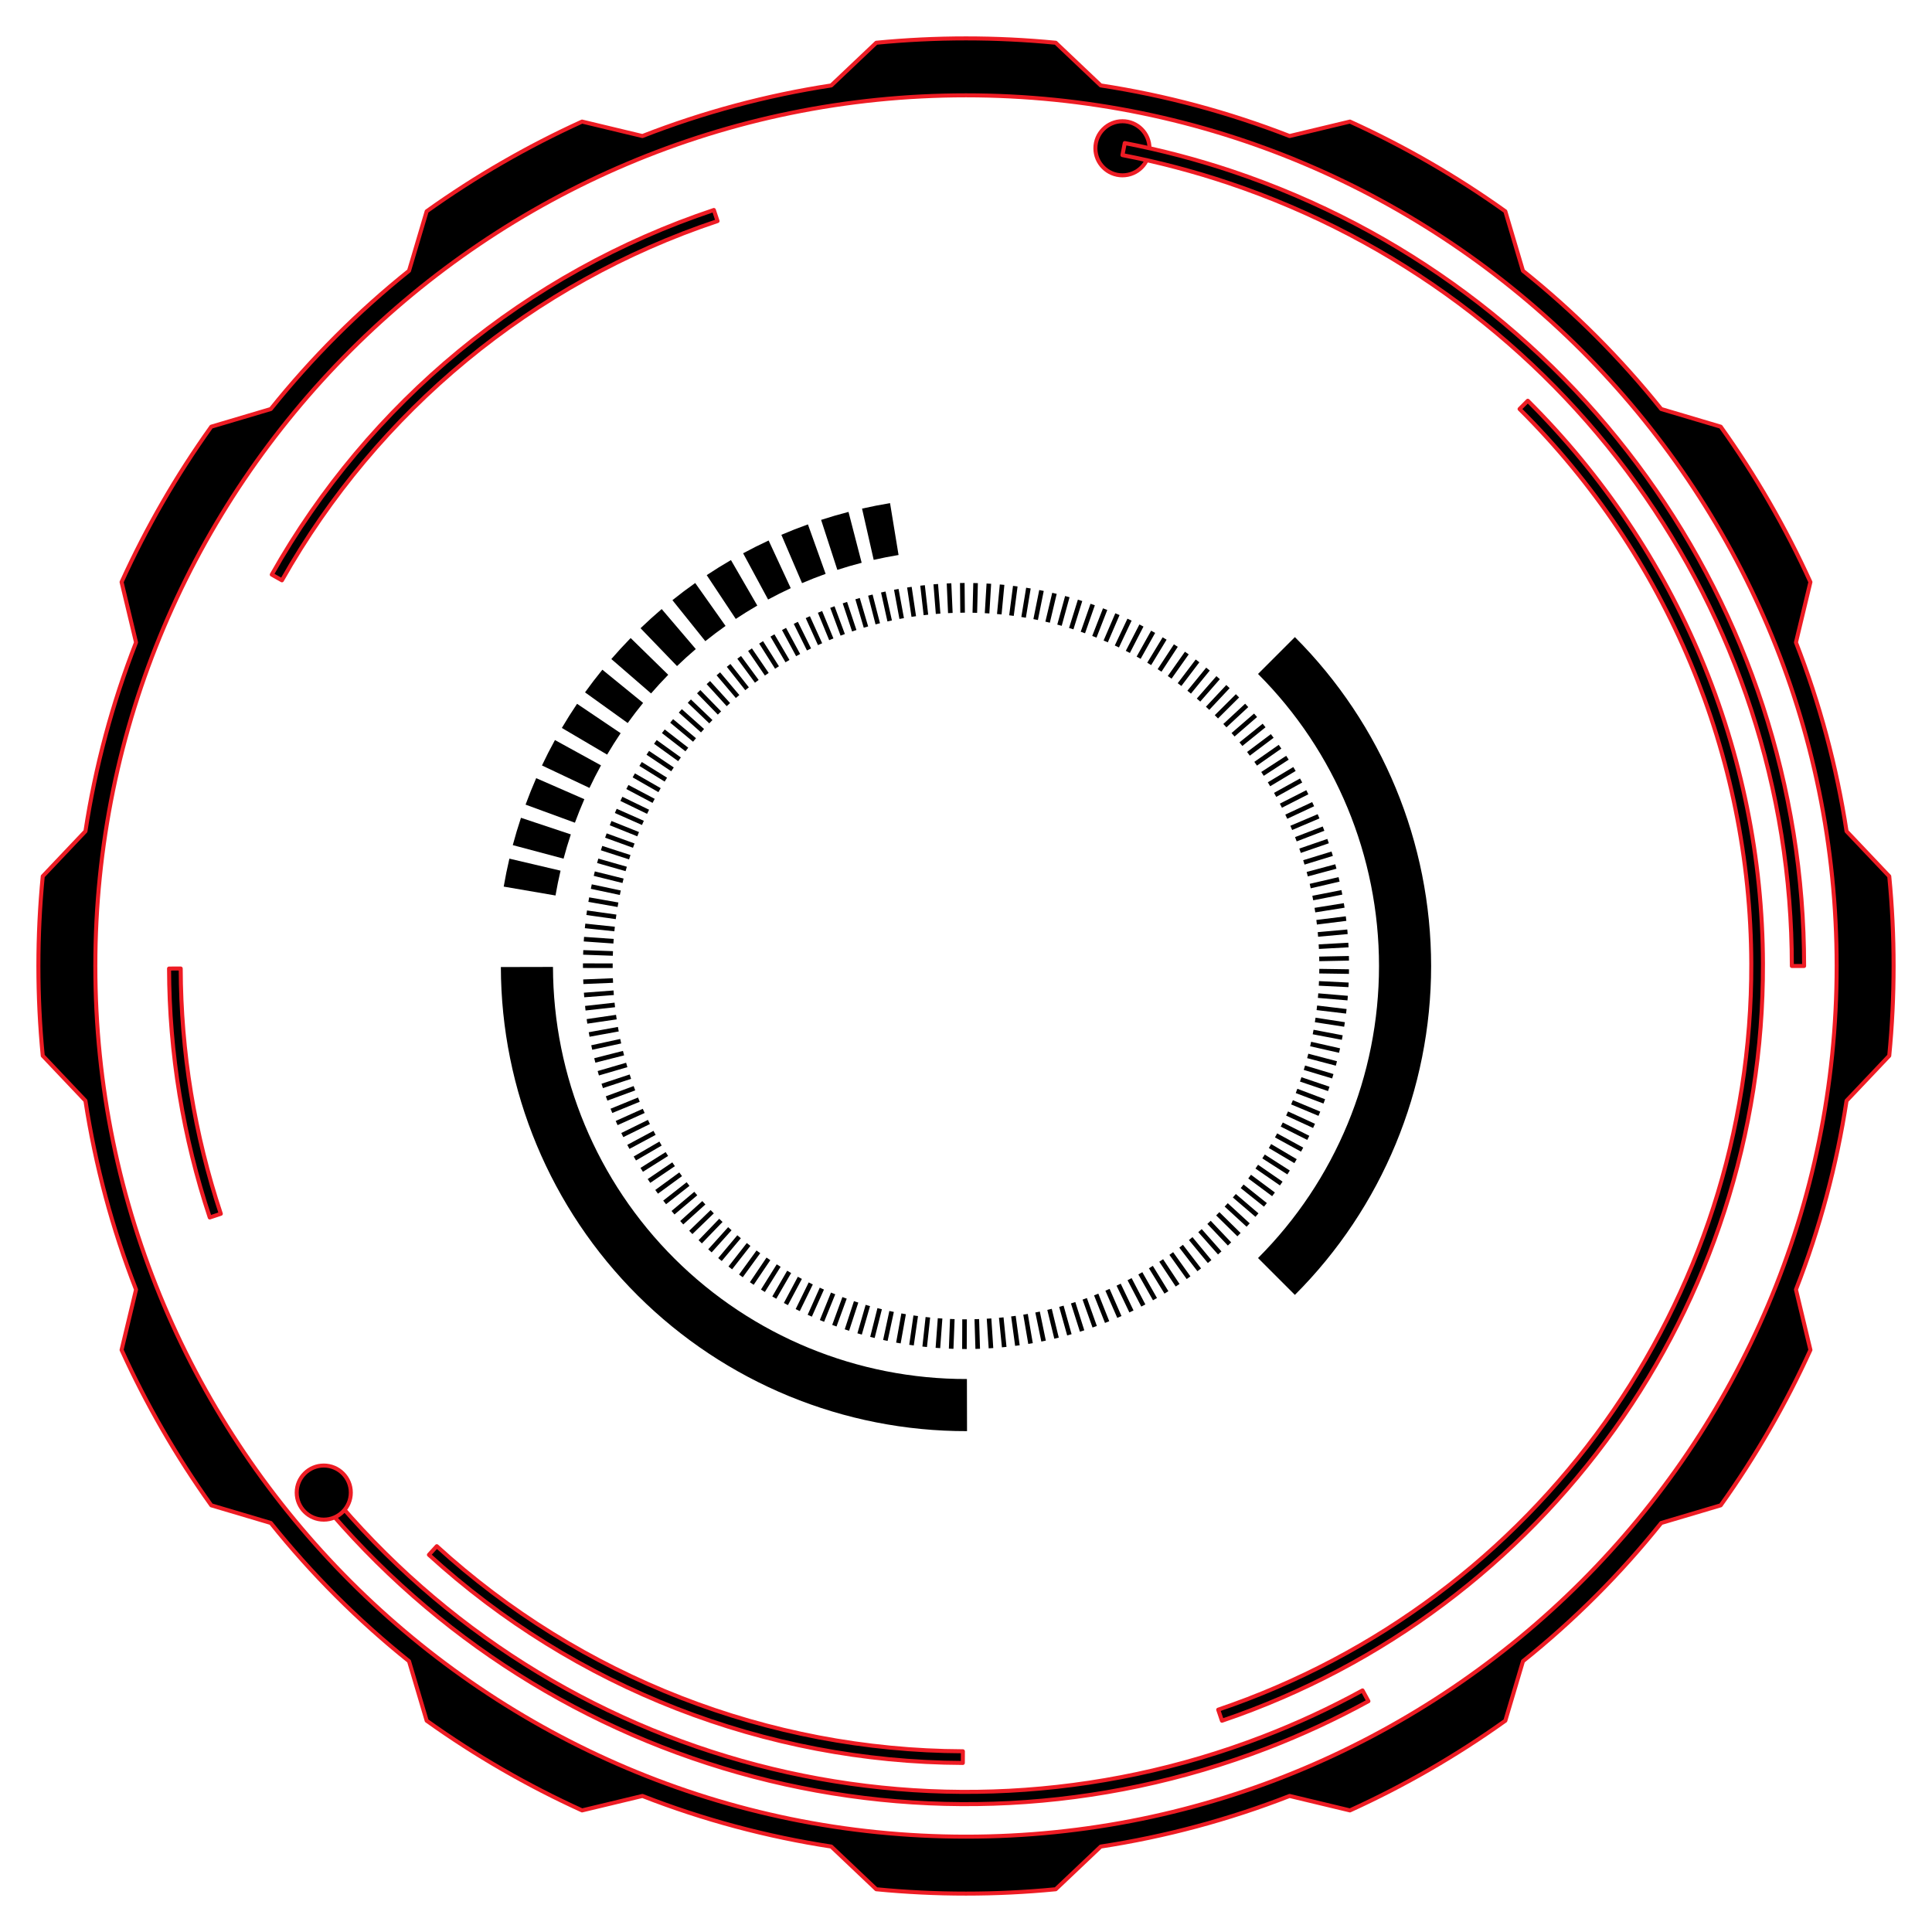 <?xml version='1.0' encoding='utf-8'?>
<svg xmlns:xlink="http://www.w3.org/1999/xlink" xmlns="http://www.w3.org/2000/svg" width="100%" height="100%" viewBox="0 0 4000 4000" version="1.1" style="fill-rule:evenodd;clip-rule:evenodd;stroke-linecap:round;stroke-linejoin:round;stroke-miterlimit:1.5;"><use xlink:href="#_Image1" x="456.996" y="457.124" width="3085.98px" height="3086.04px" transform="matrix(1,0,0,1,0,0)"/><path d="M2529.93,3562.59c671.354,-227.681 1122.24,-858.75 1120.06,-1567.66c-1.345,-437.606 -176.473,-856.753 -486.858,-1165.24l-17.011,17.115c305.845,303.971 478.412,716.989 479.738,1148.19c2.147,698.539 -442.145,1320.38 -1103.68,1544.73l7.75,22.853Z" style="stroke:#ED1C24;stroke-width:8.33px;"/><path d="M1477.96,434.76c-388.13,129.45 -714.322,398.487 -915.263,754.893l21.021,11.851c198.002,-351.193 519.423,-616.296 901.877,-743.852l-7.635,-22.892Z" style="stroke:#ED1C24;stroke-width:8.33px;"/><path d="M888.071,3219.06c302.289,275.724 696.238,429.302 1105.38,430.925l0.096,-24.131c-403.161,-1.6 -791.349,-152.931 -1089.22,-424.622l-16.262,17.828Z" style="stroke:#ED1C24;stroke-width:8.33px;"/><path d="M350.009,2005.3c0.563,175.162 29.014,349.117 84.284,515.331l22.898,-7.615c-54.462,-163.783 -82.496,-335.193 -83.051,-507.793l-24.131,0.077Z" style="stroke:#ED1C24;stroke-width:8.33px;"/><path d="M663.312,3106.45c475.376,574.298 1264.46,780.759 1960.19,512.875c71.968,-27.711 142.009,-60.189 209.657,-97.218l-12.185,-22.26c-66.658,36.487 -135.675,68.49 -206.591,95.795c-685.554,263.966 -1463.1,60.525 -1931.52,-505.374l-19.55,16.182Z" style="stroke:#ED1C24;stroke-width:8.33px;"/><circle cx="2323.91" cy="307" r="56" style="stroke:#ED1C24;stroke-width:8.33px;"/><path d="M2185.74,88.503c-123.536,-12.004 -247.944,-12.004 -371.48,-0l-93.233,88.401c-133.775,20.471 -264.89,55.603 -390.977,104.762l-124.943,-29.941c-112.987,51.372 -220.728,113.576 -321.711,185.74l-36.541,123.174c-105.618,84.615 -201.601,180.598 -286.216,286.216l-123.174,36.541c-72.164,100.983 -134.368,208.724 -185.74,321.711l29.941,124.943c-49.159,126.087 -84.291,257.202 -104.762,390.977l-88.401,93.233c-12.004,123.536 -12.004,247.944 -0,371.48l88.401,93.233c20.471,133.775 55.603,264.89 104.762,390.977l-29.941,124.943c51.372,112.987 113.576,220.728 185.74,321.711l123.174,36.541c84.615,105.618 180.598,201.601 286.216,286.216l36.541,123.174c100.983,72.164 208.724,134.368 321.711,185.74l124.943,-29.941c126.087,49.159 257.202,84.291 390.977,104.762l93.233,88.401c123.536,12.004 247.944,12.004 371.48,0l93.233,-88.401c133.775,-20.471 264.89,-55.603 390.977,-104.762l124.943,29.941c112.987,-51.372 220.728,-113.576 321.711,-185.74l36.541,-123.174c105.618,-84.615 201.601,-180.598 286.216,-286.216l123.174,-36.541c72.164,-100.983 134.368,-208.724 185.74,-321.711l-29.941,-124.943c49.159,-126.087 84.291,-257.202 104.762,-390.977l88.401,-93.233c12.004,-123.536 12.004,-247.944 0,-371.48l-88.401,-93.233c-20.471,-133.775 -55.603,-264.89 -104.762,-390.977l29.941,-124.943c-51.372,-112.987 -113.576,-220.728 -185.74,-321.711l-123.174,-36.541c-84.615,-105.618 -180.598,-201.601 -286.216,-286.216l-36.541,-123.174c-100.983,-72.164 -208.724,-134.368 -321.711,-185.74l-124.943,29.941c-126.087,-49.159 -257.202,-84.291 -390.977,-104.762l-93.233,-88.401Zm-185.74,108.872c994.896,-0 1802.62,807.729 1802.62,1802.62c0,994.896 -807.729,1802.62 -1802.62,1802.62c-994.896,0 -1802.62,-807.729 -1802.62,-1802.62c-0,-994.896 807.729,-1802.62 1802.62,-1802.62Z" style="stroke:#ED1C24;stroke-width:8.33px;"/><circle cx="670.312" cy="3090.26" r="56" style="stroke:#ED1C24;stroke-width:8.33px;"/><path d="M3735.21,1999.97c-0.013,-745.52 -476.234,-1407.71 -1183,-1644.97c-73.11,-24.543 -147.774,-44.184 -223.497,-58.793l-4.808,24.918c74.616,14.395 148.188,33.75 220.229,57.933c696.424,233.785 1165.68,886.291 1165.69,1620.91l25.378,-0Z" style="stroke:#ED1C24;stroke-width:8.33px;"/><path d="M2680.93,2680.94c180.597,-180.598 282.056,-425.541 282.056,-680.944c-0,-255.403 -101.459,-500.346 -282.056,-680.944l-76.299,76.299c160.362,160.362 250.453,377.859 250.453,604.645c-0,226.786 -90.091,444.283 -250.453,604.645l76.299,76.299Z"/><path d="M1036.98,2002.16c0.573,255.403 102.58,500.118 283.582,680.31c181.002,180.193 426.171,281.102 681.574,280.53l-0.242,-107.902c-226.785,0.508 -444.484,-89.095 -605.205,-249.097c-160.721,-160.002 -251.298,-377.297 -251.807,-604.082l-107.902,0.241Z"/><path d="M1054.64,1777.73c-4.508,19.172 -8.432,38.477 -11.765,57.887l107.242,18.419c2.96,-17.235 6.444,-34.377 10.447,-51.4l-105.924,-24.906Zm23.974,-84.579c-6.223,18.685 -11.876,37.556 -16.952,56.585l105.137,28.042c4.507,-16.897 9.527,-33.653 15.053,-50.245l-103.238,-34.382Zm31.525,-82.066c-7.887,18.047 -15.224,36.329 -21.999,54.821l102.17,37.435c6.016,-16.42 12.531,-32.654 19.534,-48.678l-99.705,-43.578Zm38.817,-78.877c-9.487,17.259 -18.446,34.802 -26.867,52.606l98.367,46.521c7.476,-15.809 15.432,-31.387 23.856,-46.712l-95.356,-52.415Zm45.792,-75.045c-11.009,16.331 -21.519,32.992 -31.515,49.962l93.757,55.226c8.875,-15.068 18.207,-29.863 27.983,-44.364l-90.225,-60.824Zm52.39,-70.596c-12.441,15.268 -24.414,30.911 -35.903,46.907l88.377,63.479c10.202,-14.204 20.834,-28.094 31.881,-41.651l-84.355,-68.735Zm58.56,-65.568c-13.771,14.08 -27.109,28.576 -39.998,43.467l82.275,71.211c11.444,-13.223 23.289,-26.095 35.516,-38.597l-77.793,-76.081Zm64.249,-60.005c-14.987,12.778 -29.582,26.008 -43.765,39.673l75.498,78.359c12.594,-12.134 25.554,-23.882 38.862,-35.227l-70.595,-82.805Zm69.413,-53.948c-16.081,11.37 -31.813,23.226 -47.174,35.552l68.103,84.866c13.639,-10.945 27.608,-21.473 41.888,-31.569l-62.817,-88.849Zm74.007,-47.45c-17.044,9.869 -33.783,20.254 -50.196,31.141l60.149,90.676c14.573,-9.667 29.437,-18.888 44.571,-27.651l-54.524,-94.166Zm77.995,-40.563c-17.867,8.287 -35.477,17.116 -52.806,26.474l51.702,95.745c15.387,-8.31 31.024,-16.149 46.889,-23.508l-45.785,-98.711Zm81.343,-33.343c-18.543,6.637 -36.879,13.837 -54.984,21.59l42.832,100.028c16.076,-6.884 32.358,-13.277 48.823,-19.171l-36.671,-102.447Zm84.025,-25.85c-19.067,4.933 -37.979,10.445 -56.711,16.528l33.611,103.492c16.633,-5.402 33.426,-10.296 50.356,-14.677l-27.256,-105.343Zm86.019,-18.146c-19.435,3.188 -38.768,6.968 -57.973,11.332l24.114,106.107c17.053,-3.875 34.22,-7.231 51.477,-10.063l-17.618,-107.376Z"/><path d="M1992.26,2731.46c2.577,0.027 5.158,0.04 7.742,0.04c0.606,0 1.211,-0.001 1.766,-0.002l-0.251,61.527l-9.508,-0.039l0.251,-61.526Zm34.866,-0.455l1.882,61.49l-9.504,0.291l-1.882,-61.495c3.165,-0.075 6.325,-0.17 9.504,-0.286Zm-60.219,-0.242c3.159,0.141 6.327,0.262 9.501,0.363l-2.383,61.475l-9.501,-0.368l2.383,-61.47Zm85.545,-1.118l4.012,61.368l-9.488,0.62l-4.012,-61.376c3.185,-0.185 6.365,-0.39 9.488,-0.612Zm-110.86,-0.448c3.156,0.25 6.318,0.48 9.483,0.689l-4.511,61.338l-9.483,-0.697l4.511,-61.33Zm136.125,-1.785l6.134,61.168l-9.46,0.949l-6.135,-61.178c3.16,-0.293 6.314,-0.606 9.461,-0.939Zm-161.371,-0.653c3.146,0.359 6.298,0.698 9.453,1.016l-6.632,61.122l-9.453,-1.026l6.632,-61.112Zm186.545,-2.452l8.247,60.892l-9.422,1.276l-8.248,-60.902c3.165,-0.404 6.323,-0.829 9.423,-1.266Zm-211.693,-0.859c3.13,0.468 6.265,0.915 9.413,1.343l-8.744,60.829l-9.411,-1.352l8.742,-60.82Zm236.745,-3.12l10.349,60.546l-9.372,1.602l-10.351,-60.554c3.127,-0.511 6.247,-1.041 9.374,-1.594Zm-261.763,-1.064c3.111,0.577 6.229,1.133 9.36,1.67l-10.843,60.466l-9.358,-1.678l10.841,-60.458Zm286.661,-3.784l12.438,60.13l-9.311,1.926l-12.439,-60.137c3.117,-0.622 6.226,-1.263 9.312,-1.919Zm-311.519,-1.269c3.094,0.685 6.195,1.351 9.296,1.996l-12.928,60.033l-9.295,-2.002l12.927,-60.027Zm336.234,-4.446l14.511,59.649l-9.238,2.248l-14.513,-59.654c3.099,-0.731 6.189,-1.482 9.24,-2.243Zm-360.901,-1.472c3.066,0.792 6.138,1.565 9.221,2.319l-14.998,59.535l-9.22,-2.323l14.997,-59.531Zm385.401,-5.104l16.569,59.104l-9.155,2.567l-16.569,-59.106c3.071,-0.838 6.134,-1.696 9.155,-2.565Zm-409.846,-1.673c3.036,0.899 6.08,1.779 9.134,2.64l-17.051,58.972l-9.134,-2.641l17.051,-58.971Zm434.102,-5.755l18.608,58.495l-9.061,2.882l-18.607,-58.493c3.037,-0.945 6.065,-1.909 9.06,-2.884Zm-458.295,-1.873c3.004,1.005 6.016,1.991 9.036,2.958l-19.085,58.346l-9.037,-2.956l19.086,-58.348Zm482.276,-6.398l20.627,57.822l-8.955,3.194l-20.626,-57.818c2.995,-1.048 5.982,-2.114 8.954,-3.198Zm-506.188,-2.07c2.965,1.108 5.938,2.198 8.927,3.272l-21.099,57.655l-8.928,-3.267l21.1,-57.66Zm529.865,-7.034l22.624,57.085l-8.839,3.504l-22.622,-57.08c2.947,-1.148 5.884,-2.315 8.837,-3.509Zm-553.466,-2.265c2.929,1.214 5.868,2.409 8.808,3.582l-23.091,56.903l-8.81,-3.575l23.093,-56.91Zm576.81,-7.66l24.598,56.286l-8.712,3.808l-24.595,-56.279c2.917,-1.254 5.823,-2.528 8.709,-3.815Zm-600.072,-2.456c2.879,1.313 5.769,2.607 8.678,3.887l-25.058,56.087l-8.681,-3.878l25.061,-56.096Zm623.056,-8.276l26.545,55.423l-8.575,4.107l-26.541,-55.413c2.877,-1.359 5.744,-2.736 8.571,-4.117Zm-645.95,-2.644c2.835,1.414 5.681,2.809 8.537,4.187l-26.998,55.208l-8.542,-4.177l27.003,-55.218Zm668.545,-8.881l28.465,54.495l-8.428,4.402l-28.459,-54.485c2.828,-1.458 5.645,-2.934 8.422,-4.412Zm-691.045,-2.828c2.786,1.512 5.582,3.006 8.386,4.481l-28.909,54.264l-8.391,-4.47l28.914,-54.275Zm713.225,-9.474l30.352,53.502l-8.27,4.691l-30.346,-53.491c2.771,-1.553 5.532,-3.123 8.264,-4.702Zm-735.303,-3.009c2.727,1.605 5.465,3.192 8.225,4.769l-30.789,53.257l-8.231,-4.759l30.795,-53.267Zm757.043,-10.055l32.204,52.444l-8.102,4.976l-32.198,-52.435c2.706,-1.642 5.401,-3.302 8.096,-4.985Zm-778.675,-3.186c2.674,1.701 5.359,3.385 8.055,5.052l-32.633,52.184l-8.061,-5.041l32.639,-52.195Zm799.948,-10.622l34.02,51.321l-7.925,5.254l-34.014,-51.312c2.653,-1.739 5.294,-3.493 7.919,-5.263Zm-821.107,-3.358c2.609,1.79 5.23,3.563 7.875,5.327l-34.44,51.047l-7.882,-5.318l34.447,-51.056Zm841.889,-11.176l35.795,50.133l-7.738,5.525l-35.789,-50.126c2.59,-1.827 5.168,-3.672 7.732,-5.532Zm-862.552,-3.527c2.548,1.881 5.11,3.746 7.687,5.596l-36.206,49.845l-7.693,-5.587l36.212,-49.854Zm882.82,-11.716l37.526,48.881l-7.542,5.79l-37.521,-48.875c2.519,-1.911 5.024,-3.838 7.537,-5.796Zm-902.963,-3.69c2.483,1.967 4.978,3.919 7.489,5.857l-37.927,48.58l-7.494,-5.851l37.932,-48.586Zm922.692,-12.242l39.21,47.566l-7.337,6.047l-39.205,-47.56c2.454,-2 4.895,-4.014 7.332,-6.053Zm-942.291,-3.849c2.412,2.05 4.837,4.086 7.283,6.112l-39.601,47.251l-7.287,-6.107l39.605,-47.256Zm961.46,-12.752l40.844,46.187l-7.123,6.299l-40.841,-46.185c2.38,-2.078 4.745,-4.172 7.12,-6.301Zm-980.493,-4.004c2.341,2.133 4.695,4.251 7.069,6.359l-41.226,45.861l-7.071,-6.356l41.228,-45.864Zm999.078,-13.248l42.425,44.749l-6.899,6.542l-42.424,-44.748c2.31,-2.163 4.606,-4.34 6.898,-6.543Zm-1017.52,-4.153c2.269,2.215 4.551,4.415 6.846,6.598l-42.796,44.411l-6.847,-6.598l42.797,-44.411Zm1035.5,-13.727l43.951,43.252l-6.669,6.777l-43.951,-43.252c2.243,-2.251 4.472,-4.515 6.669,-6.777Zm-1053.34,-4.298c2.185,2.285 4.384,4.556 6.615,6.83l-44.312,42.901l-6.613,-6.831l44.31,-42.9Zm1070.69,-14.19l45.42,41.697l-6.43,7.004l-45.422,-41.699c2.164,-2.326 4.313,-4.666 6.432,-7.002Zm-1087.9,-4.438c2.104,2.358 4.223,4.703 6.375,7.053l-45.768,41.336l-6.373,-7.056l45.766,-41.333Zm1104.61,-14.637l46.828,40.09l-6.184,7.222l-46.832,-40.093c2.074,-2.388 4.133,-4.79 6.188,-7.219Zm-1121.16,-4.573c2.026,2.436 4.069,4.858 6.129,7.269l-47.165,39.717l-6.125,-7.273l47.161,-39.713Zm1137.2,-15.067l48.175,38.431l-5.929,7.433l-48.181,-38.436c1.994,-2.463 3.973,-4.94 5.935,-7.428Zm-1153.08,-4.702c1.941,2.504 3.898,4.994 5.874,7.476l-48.499,38.048l-5.869,-7.481l48.494,-38.043Zm1168.44,-15.479l49.46,36.724l-5.668,7.633l-49.468,-36.729c1.912,-2.534 3.807,-5.082 5.676,-7.628Zm-1183.63,-4.826c1.86,2.579 3.737,5.144 5.613,7.674l-49.771,36.33l-5.606,-7.679l49.764,-36.325Zm1198.28,-15.874l50.68,34.971l-5.4,7.826l-50.689,-34.977c1.816,-2.589 3.615,-5.19 5.409,-7.82Zm-1212.77,-4.944c1.759,2.625 3.535,5.238 5.345,7.864l-50.979,34.567l-5.336,-7.869l50.97,-34.562Zm1226.69,-16.25l51.836,33.177l-5.125,8.008l-51.847,-33.184c1.731,-2.659 3.446,-5.33 5.136,-8.001Zm-1240.45,-5.057c1.678,2.702 3.374,5.391 5.069,8.044l-52.121,32.764l-5.06,-8.05l52.112,-32.758Zm1253.63,-16.608l52.928,31.344l-4.845,8.181l-52.939,-31.35c1.633,-2.708 3.248,-5.428 4.856,-8.175Zm-1266.64,-5.163c1.578,2.748 3.173,5.484 4.788,8.214l-53.199,30.922l-4.778,-8.221l53.189,-30.915Zm1279.07,-16.947l53.956,29.475l-4.559,8.344l-53.965,-29.481c1.538,-2.764 3.058,-5.539 4.568,-8.338Zm-1291.32,-5.264c1.485,2.807 2.988,5.604 4.5,8.376l-54.211,29.044l-4.49,-8.381l54.201,-29.039Zm1302.97,-17.266l54.918,27.574l-4.266,8.497l-54.928,-27.579c1.445,-2.823 2.872,-5.657 4.276,-8.492Zm-1314.44,-5.357c1.386,2.857 2.79,5.705 4.206,8.527l-55.159,27.133l-4.197,-8.531l55.15,-27.129Zm1325.3,-17.565l55.817,25.642l-3.97,8.64l-55.825,-25.646c1.345,-2.87 2.671,-5.75 3.978,-8.636Zm-1335.97,-5.445c1.284,2.9 2.586,5.789 3.907,8.668l-56.042,25.194l-3.899,-8.672l56.034,-25.19Zm1346.03,-17.842l56.652,23.683l-3.668,8.772l-56.658,-23.686c1.243,-2.912 2.467,-5.834 3.674,-8.769Zm-1355.89,-5.527c1.178,2.933 2.375,5.856 3.602,8.799l-56.86,23.228l-3.596,-8.802l56.854,-23.225Zm1365.13,-18.098l57.423,21.699l-3.361,8.894l-57.428,-21.701c1.141,-2.956 2.263,-5.922 3.366,-8.892Zm-1374.18,-5.601c1.079,2.984 2.178,5.959 3.293,8.919l-57.616,21.237l-3.288,-8.921l57.611,-21.235Zm1382.59,-18.332l58.132,19.692l-3.051,9.005l-58.135,-19.693c1.036,-2.991 2.054,-5.991 3.054,-9.004Zm-1390.8,-5.67c0.977,3.028 1.974,6.048 2.979,9.029l-58.307,19.224l-2.977,-9.03l58.305,-19.223Zm1398.36,-18.543l58.777,17.664l-2.736,9.106l-58.778,-17.665c0.932,-3.027 1.844,-6.064 2.737,-9.105Zm-1405.73,-5.731c0.872,3.065 1.763,6.122 2.661,9.128l-58.936,17.19l-2.662,-9.128l58.937,-17.19Zm1412.44,-18.732l59.36,15.618l-2.42,9.195l-59.357,-15.617c0.824,-3.055 1.629,-6.117 2.417,-9.196Zm-1418.96,-5.784c0.765,3.094 1.549,6.18 2.341,9.215l-59.501,15.138l-2.344,-9.215l59.504,-15.138Zm1424.81,-18.898l59.878,13.553l-2.099,9.273l-59.872,-13.552c0.717,-3.082 1.414,-6.172 2.093,-9.274Zm-1430.46,-5.831c0.654,3.114 1.329,6.222 2.017,9.291l-60.001,13.069l-2.024,-9.291l60.008,-13.069Zm1435.46,-19.041l60.33,11.473l-1.776,9.341l-60.323,-11.472c0.61,-3.108 1.2,-6.223 1.769,-9.342Zm-1440.24,-5.87c0.545,3.128 1.109,6.249 1.693,9.356l-60.436,10.984l-1.701,-9.355l60.444,-10.985Zm1444.36,-19.159l60.715,9.378l-1.451,9.397l-60.706,-9.377c0.501,-3.127 0.982,-6.26 1.442,-9.398Zm-1448.28,-5.902c0.433,3.132 0.887,6.258 1.365,9.409l-60.803,8.885l-1.375,-9.407l60.813,-8.887Zm1451.53,-19.254l61.029,7.27l-1.124,9.441l-61.02,-7.269c0.391,-3.141 0.763,-6.287 1.115,-9.442Zm-1454.57,-5.928c0.327,3.166 0.675,6.326 1.039,9.452l-61.101,6.774l-1.048,-9.45l61.11,-6.776Zm1456.94,-19.326l61.269,5.153l-0.796,9.475l-61.261,-5.152c0.282,-3.155 0.545,-6.314 0.788,-9.476Zm-1459.11,-5.944c0.216,3.155 0.452,6.304 0.711,9.481l-61.324,4.655l-0.719,-9.481l61.332,-4.655Zm1460.62,-19.375l61.432,3.027l-0.468,9.496l-61.425,-3.026c0.174,-3.158 0.328,-6.324 0.461,-9.497Zm-1461.91,-5.955c0.109,3.176 0.237,6.346 0.385,9.5l-61.47,2.527l-0.39,-9.5l61.475,-2.527Zm1462.55,-19.4l61.51,0.896l-0.139,9.506l-61.507,-0.895c0.065,-3.181 0.111,-6.346 0.136,-9.507Zm-1462.96,-11.267c-0.014,1.821 -0.02,3.596 -0.02,5.372c-0,1.373 0.004,2.744 0.012,4.136l-61.535,-0.052l0.008,-9.508l61.535,0.052Zm1462.73,-14.095l61.5,-1.237l0.192,9.506l-61.504,1.237c-0.042,-3.193 -0.105,-6.381 -0.188,-9.506Zm-1462.11,-11.259c-0.131,3.161 -0.242,6.329 -0.332,9.502l-61.491,-2.185l0.338,-9.502l61.485,2.185Zm1461.01,-14.08l61.404,-3.368l0.521,9.494l-61.411,3.368c-0.151,-3.176 -0.323,-6.347 -0.514,-9.494Zm-1459.53,-11.24c-0.239,3.157 -0.459,6.319 -0.658,9.485l-61.361,-4.314l0.667,-9.484l61.352,4.313Zm1457.56,-14.047l61.226,-5.493l0.85,9.47l-61.236,5.493c-0.26,-3.153 -0.539,-6.301 -0.84,-9.47Zm-1455.2,-11.207c-0.349,3.147 -0.678,6.3 -0.986,9.457l-61.15,-6.436l0.995,-9.456l61.141,6.435Zm1452.36,-13.998l60.973,-7.609l1.178,9.435l-60.984,7.61c-0.37,-3.161 -0.76,-6.316 -1.167,-9.436Zm-1449.13,-11.16c-0.457,3.132 -0.895,6.271 -1.312,9.417l-60.865,-8.548l1.322,-9.416l60.855,8.547Zm1445.42,-13.932l60.648,-9.714l1.504,9.388l-60.658,9.715c-0.476,-3.125 -0.973,-6.244 -1.494,-9.389Zm-1441.31,-11.099c-0.567,3.117 -1.114,6.241 -1.64,9.366l-60.507,-10.65l1.648,-9.364l60.499,10.648Zm1436.73,-13.85l60.255,-11.806l1.828,9.331l-60.262,11.807c-0.587,-3.117 -1.194,-6.227 -1.821,-9.332Zm-1431.76,-11.024c-0.675,3.094 -1.33,6.196 -1.966,9.303l-60.08,-12.736l1.971,-9.302l60.075,12.735Zm1426.3,-13.749l59.794,-13.885l2.15,9.262l-59.798,13.885c-0.697,-3.101 -1.414,-6.195 -2.146,-9.262Zm-1420.46,-10.937c-0.782,3.068 -1.545,6.143 -2.289,9.228l-59.588,-14.807l2.293,-9.227l59.584,14.806Zm1414.15,-13.632l59.267,-15.946l2.471,9.181l-59.27,15.947c-0.806,-3.077 -1.631,-6.146 -2.468,-9.182Zm-1407.45,-10.835c-0.889,3.039 -1.759,6.086 -2.61,9.143l-59.031,-16.862l2.612,-9.142l59.029,16.861Zm1400.28,-13.498l58.678,-17.991l2.787,9.09l-58.677,17.991c-0.912,-3.045 -1.844,-6.083 -2.788,-9.09Zm-1392.73,-10.72c-0.995,3.007 -1.972,6.023 -2.929,9.046l-58.409,-18.898l2.926,-9.046l58.412,18.898Zm1384.71,-13.347l58.024,-20.016l3.101,8.988l-58.022,20.015c-1.016,-3.006 -2.051,-6.003 -3.103,-8.987Zm-1376.32,-10.592c-1.1,2.971 -2.182,5.951 -3.243,8.938l-57.725,-20.914l3.238,-8.939l57.73,20.915Zm1367.47,-13.18l57.308,-22.021l3.41,8.876l-57.303,22.018c-1.117,-2.96 -2.253,-5.91 -3.415,-8.873Zm-1358.25,-10.451c-1.204,2.932 -2.39,5.875 -3.553,8.819l-56.978,-22.907l3.547,-8.822l56.984,22.91Zm1348.57,-12.997l56.528,-24.002l3.716,8.752l-56.52,23.998c-1.226,-2.932 -2.47,-5.854 -3.724,-8.748Zm-1338.53,-10.298c-1.305,2.889 -2.593,5.789 -3.858,8.69l-56.168,-24.877l3.85,-8.693l56.176,24.88Zm1328.04,-12.798l55.685,-25.957l4.017,8.618l-55.676,25.953c-1.319,-2.87 -2.656,-5.73 -4.026,-8.614Zm-1317.19,-10.132c-1.405,2.84 -2.791,5.69 -4.159,8.55l-55.294,-26.819l4.149,-8.555l55.304,26.824Zm1305.91,-12.583l54.777,-27.885l4.313,8.473l-54.767,27.88c-1.419,-2.825 -2.856,-5.64 -4.323,-8.468Zm-1294.27,-9.954c-1.504,2.792 -2.991,5.596 -4.454,8.4l-54.356,-28.733l4.444,-8.406l54.366,28.739Zm1282.2,-12.355l53.804,-29.782l4.604,8.319l-53.794,29.776c-1.515,-2.772 -3.048,-5.533 -4.614,-8.313Zm-1269.79,-9.764c-1.599,2.737 -3.18,5.485 -4.742,8.24l-53.354,-30.615l4.732,-8.247l53.364,30.622Zm1256.95,-12.111l52.766,-31.646l4.89,8.154l-52.756,31.64c-1.618,-2.732 -3.254,-5.451 -4.9,-8.148Zm-1243.78,-9.564c-1.689,2.675 -3.362,5.361 -5.025,8.072l-52.287,-32.464l5.015,-8.078l52.297,32.47Zm1230.2,-11.853l51.663,-33.473l5.17,7.98l-51.654,33.466c-1.703,-2.66 -3.423,-5.308 -5.179,-7.973Zm-1216.29,-9.352c-1.787,2.625 -3.558,5.261 -5.301,7.893l-51.156,-34.274l5.293,-7.898l51.164,34.279Zm1201.97,-11.581l50.496,-35.26l5.443,7.795l-50.487,35.254c-1.795,-2.6 -3.606,-5.189 -5.452,-7.789Zm-1187.33,-9.129c-1.871,2.553 -3.727,5.12 -5.57,7.705l-49.96,-36.043l5.563,-7.711l49.967,36.049Zm1172.3,-11.297l49.264,-37.004l5.71,7.602l-49.256,36.999c-1.893,-2.55 -3.802,-5.087 -5.718,-7.597Zm-1156.96,-8.895c-1.96,2.489 -3.904,4.991 -5.833,7.508l-48.7,-37.769l5.827,-7.513l48.706,37.774Zm1141.23,-10.999l47.968,-38.703l5.97,7.399l-47.961,38.699c-1.971,-2.471 -3.958,-4.93 -5.977,-7.395Zm-1125.21,-8.652c-2.045,2.421 -4.074,4.855 -6.089,7.302l-47.377,-39.447l6.084,-7.306l47.382,39.451Zm1108.81,-10.688l46.608,-40.353l6.224,7.188l-46.605,40.349c-2.066,-2.415 -4.148,-4.817 -6.227,-7.184Zm-1092.11,-8.399c-2.127,2.35 -4.24,4.713 -6.336,7.089l-45.992,-41.076l6.334,-7.091l45.994,41.078Zm1075.05,-10.365l45.188,-41.951l6.469,6.968l-45.186,41.949c-2.141,-2.334 -4.296,-4.654 -6.471,-6.966Zm-1057.71,-8.136c-2.211,2.279 -4.407,4.572 -6.577,6.867l-44.546,-42.651l6.576,-6.868l44.547,42.652Zm1040.02,-10.03l43.709,-43.494l6.706,6.74l-43.708,43.494c-2.218,-2.257 -4.45,-4.5 -6.707,-6.74Zm-1022.05,-7.863c-2.283,2.197 -4.552,4.409 -6.808,6.636l-43.042,-44.171l6.809,-6.635l43.041,44.17Zm1003.75,-9.683l42.172,-44.98l6.936,6.503l-42.174,44.982c-2.295,-2.182 -4.605,-4.349 -6.934,-6.505Zm-985.172,-7.581c-2.357,2.116 -4.7,4.248 -7.033,6.398l-41.482,-45.633l7.036,-6.396l41.479,45.631Zm966.272,-9.325l40.58,-46.407l7.157,6.258l-40.583,46.411c-2.376,-2.107 -4.766,-4.198 -7.154,-6.262Zm-947.116,-7.29c-2.435,2.04 -4.858,4.095 -7.249,6.152l-39.867,-47.035l7.252,-6.148l39.864,47.031Zm927.644,-8.955l38.937,-47.774l7.37,6.007l-38.941,47.779c-2.443,-2.02 -4.899,-4.025 -7.366,-6.012Zm-907.926,-6.991c-2.505,1.955 -4.997,3.927 -7.457,5.899l-38.202,-48.376l7.461,-5.892l38.198,48.369Zm887.906,-8.575l37.244,-49.077l7.574,5.748l-37.249,49.084c-2.507,-1.931 -5.026,-3.847 -7.569,-5.755Zm-867.65,-6.682c-2.563,1.861 -5.113,3.739 -7.656,5.638l-36.489,-49.652l7.661,-5.631l36.484,49.645Zm847.104,-8.183l35.505,-50.318l7.769,5.482l-35.511,50.326c-2.578,-1.849 -5.168,-3.681 -7.763,-5.49Zm-826.333,-6.367c-2.63,1.775 -5.247,3.566 -7.846,5.371l-34.731,-50.865l7.852,-5.362l34.725,50.856Zm805.285,-7.781l33.724,-51.494l7.954,5.209l-33.73,51.503c-2.642,-1.76 -5.297,-3.503 -7.948,-5.218Zm-784.023,-6.042c-2.686,1.682 -5.362,3.381 -8.027,5.096l-32.93,-52.013l8.033,-5.086l32.924,52.003Zm762.498,-7.37l31.902,-52.605l8.13,4.93l-31.909,52.615c-2.698,-1.665 -5.407,-3.312 -8.123,-4.94Zm-740.768,-5.709c-2.734,1.581 -5.456,3.18 -8.199,4.815l-31.092,-53.097l8.205,-4.804l31.086,53.086Zm718.789,-6.949l30.044,-53.653l8.296,4.646l-30.05,53.663c-2.752,-1.57 -5.516,-3.122 -8.29,-4.656Zm-696.618,-5.37c-2.794,1.49 -5.576,2.996 -8.361,4.528l-29.217,-54.115l8.366,-4.517l29.212,54.104Zm674.213,-6.518l28.152,-54.635l8.452,4.355l-28.157,54.645c-2.801,-1.47 -5.612,-2.923 -8.447,-4.365Zm-651.627,-5.023c-2.845,1.392 -5.679,2.801 -8.513,4.234l-27.31,-55.067l8.517,-4.225l27.306,55.058Zm628.821,-6.08l26.229,-55.553l8.598,4.059l-26.234,55.563c-2.855,-1.375 -5.721,-2.732 -8.593,-4.069Zm-605.846,-4.669c-2.887,1.29 -5.764,2.598 -8.655,3.935l-25.374,-55.956l8.66,-3.926l25.369,55.947Zm582.666,-5.632l24.279,-56.408l8.733,3.759l-24.282,56.415c-2.903,-1.275 -5.815,-2.531 -8.73,-3.766Zm-559.329,-4.309c-2.947,1.195 -5.885,2.409 -8.788,3.63l-23.409,-56.78l8.79,-3.624l23.407,56.774Zm535.803,-5.178l22.302,-57.199l8.859,3.454l-22.305,57.204c-2.944,-1.172 -5.897,-2.325 -8.856,-3.459Zm-512.133,-3.944c-2.972,1.086 -5.935,2.191 -8.909,3.322l-21.421,-57.541l8.911,-3.317l21.419,57.536Zm488.29,-4.716l20.302,-57.927l8.973,3.144l-20.304,57.931c-2.979,-1.068 -5.968,-2.116 -8.971,-3.148Zm-464.316,-3.573c-3.016,0.984 -6.024,1.988 -9.019,3.008l-19.41,-58.238l9.021,-3.006l19.408,58.236Zm440.184,-4.248l18.281,-58.593l9.076,2.832l-18.281,58.593c-3.015,-0.963 -6.04,-1.907 -9.076,-2.832Zm-415.934,-3.198c-3.053,0.879 -6.098,1.777 -9.119,2.691l-17.378,-58.872l9.119,-2.692l17.378,58.873Zm391.543,-3.775l16.24,-59.194l9.169,2.515l-16.239,59.192c-3.049,-0.857 -6.106,-1.695 -9.17,-2.513Zm-367.047,-2.819c-3.083,0.772 -6.157,1.564 -9.208,2.371l-15.327,-59.442l9.207,-2.374l15.328,59.445Zm342.428,-3.297l14.18,-59.732l9.251,2.196l-14.179,59.728c-3.074,-0.75 -6.155,-1.479 -9.252,-2.192Zm-317.718,-2.436c-3.104,0.663 -6.2,1.346 -9.285,2.048l-13.259,-59.949l9.283,-2.053l13.261,59.954Zm292.901,-2.816l12.104,-60.205l9.322,1.874l-12.103,60.198c-3.102,-0.642 -6.21,-1.264 -9.323,-1.867Zm-268.006,-2.051c-3.117,0.553 -6.228,1.126 -9.35,1.722l-11.177,-60.389l9.349,-1.731l11.178,60.398Zm243.021,-2.332l10.014,-60.611l9.381,1.549l-10.012,60.603c-3.12,-0.534 -6.246,-1.047 -9.383,-1.541Zm-217.972,-1.665c-3.157,0.447 -6.309,0.915 -9.404,1.396l-9.08,-60.763l9.403,-1.405l9.081,60.772Zm192.851,-1.847l7.91,-60.947l9.429,1.223l-7.909,60.938c-3.136,-0.424 -6.278,-0.828 -9.43,-1.214Zm-167.679,-1.278c-3.156,0.337 -6.306,0.693 -9.447,1.069l-6.971,-61.066l9.447,-1.078l6.971,61.075Zm142.452,-1.36l5.795,-61.211l9.465,0.896l-5.793,61.202c-3.149,-0.316 -6.303,-0.611 -9.467,-0.887Zm-117.188,-0.89c-3.183,0.228 -6.362,0.476 -9.479,0.741l-4.851,-61.296l9.478,-0.75l4.852,61.305Zm91.886,-0.875l3.67,-61.398l9.491,0.567l-3.67,61.39c-3.158,-0.206 -6.322,-0.393 -9.491,-0.559Zm-66.56,-0.504c-3.166,0.117 -6.328,0.255 -9.499,0.415l-2.724,-61.45l9.498,-0.421l2.725,61.456Zm41.213,-0.391l1.54,-61.503l9.505,0.238l-1.54,61.498c-3.165,-0.098 -6.333,-0.176 -9.505,-0.233Zm-15.855,-0.12c-3.181,0.009 -6.358,0.04 -9.508,0.09l-0.593,-61.52l9.508,-0.091l0.593,61.521Z"/><defs></defs></svg>